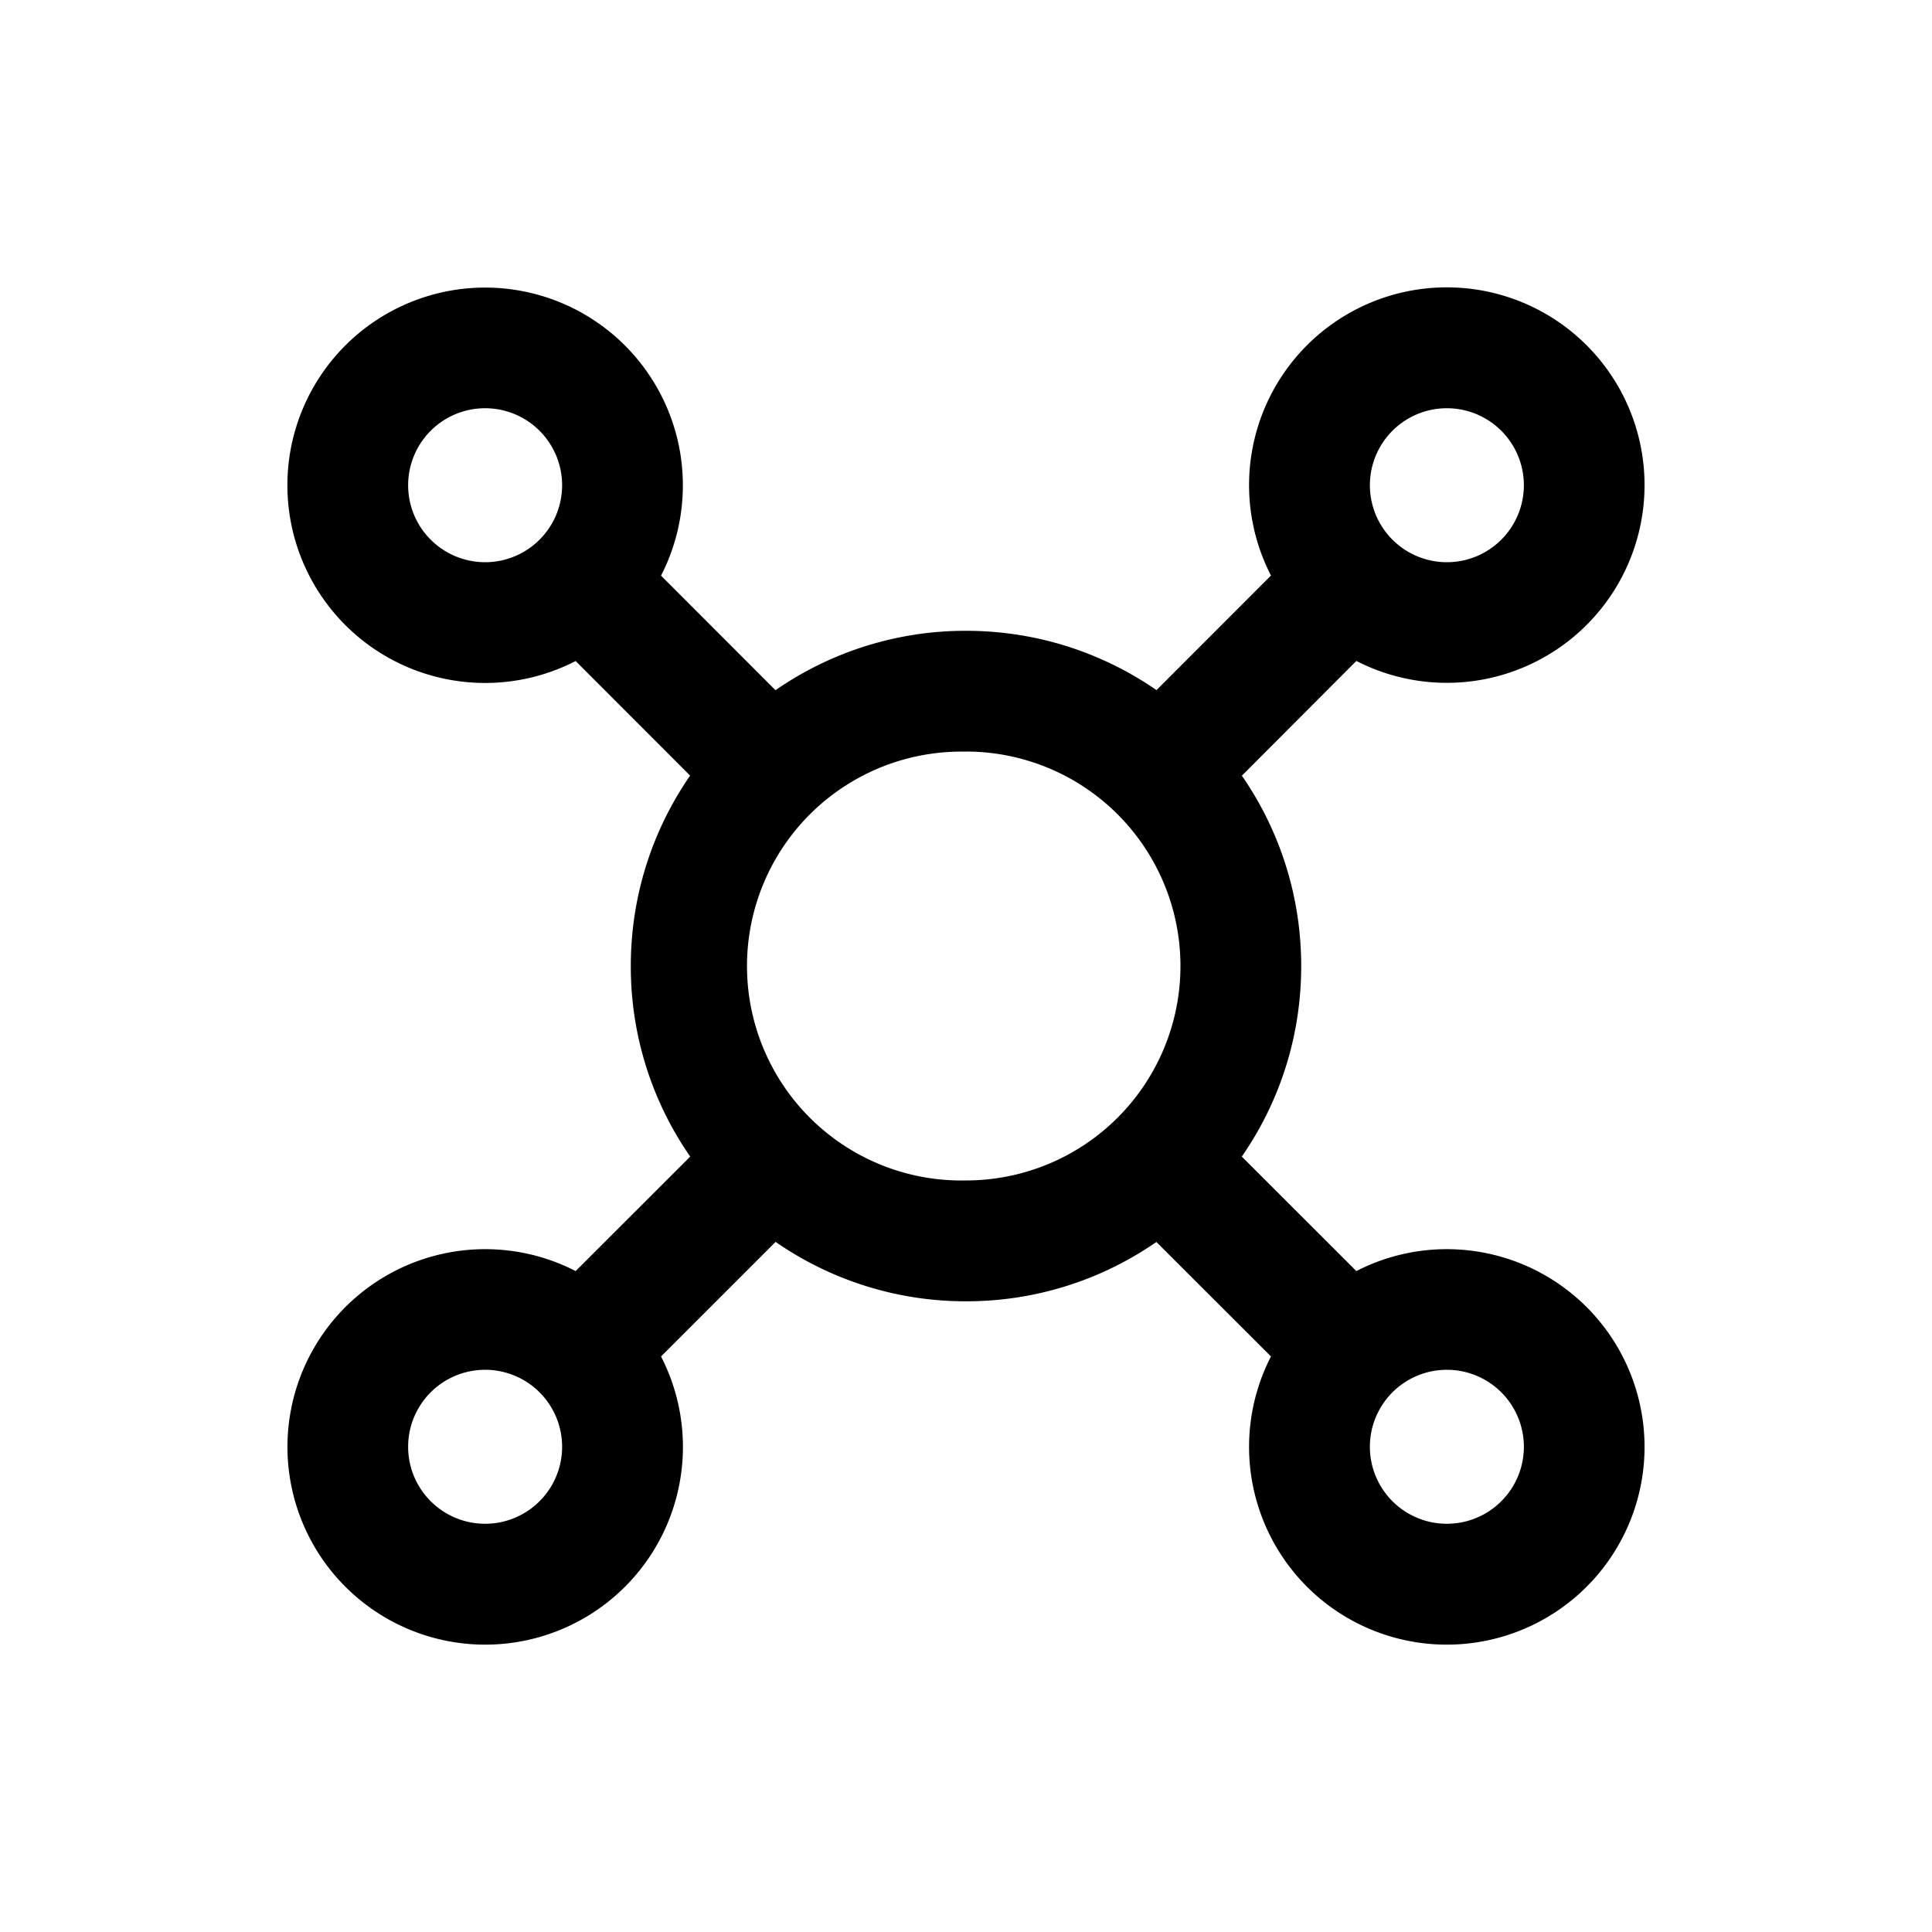 <svg xmlns="http://www.w3.org/2000/svg" width="20" height="20" fill="none" class="persona-icon" viewBox="0 0 20 20"><path fill="currentColor" fill-rule="evenodd" d="M2.975 5.022a2.047 2.047 0 1 1 3.868.937l1.185 1.186A3.45 3.45 0 0 1 10 6.53c.732 0 1.412.227 1.972.614l1.185-1.186a2.047 2.047 0 1 1 .884.884L12.856 8.03c.387.56.614 1.239.614 1.971s-.227 1.412-.615 1.972l1.186 1.185a2.047 2.047 0 1 1-.884.884l-1.186-1.185a3.45 3.45 0 0 1-1.97.614 3.45 3.45 0 0 1-1.972-.615l-1.186 1.186a2.047 2.047 0 1 1-.884-.884l1.186-1.185A3.45 3.45 0 0 1 6.53 10c0-.732.227-1.411.614-1.971L5.959 6.843a2.047 2.047 0 0 1-2.984-1.82m2.047-.797a.797.797 0 1 0 0 1.594.797.797 0 0 0 0-1.594m9.956 0a.797.797 0 1 0 0 1.594.797.797 0 0 0 0-1.594M10 7.781a2.22 2.22 0 1 0 0 4.439 2.22 2.22 0 0 0 0-4.44m-4.978 6.4a.797.797 0 1 0 0 1.594.797.797 0 0 0 0-1.594m9.956 0a.797.797 0 1 0 0 1.594.797.797 0 0 0 0-1.594" clip-rule="evenodd"/></svg>